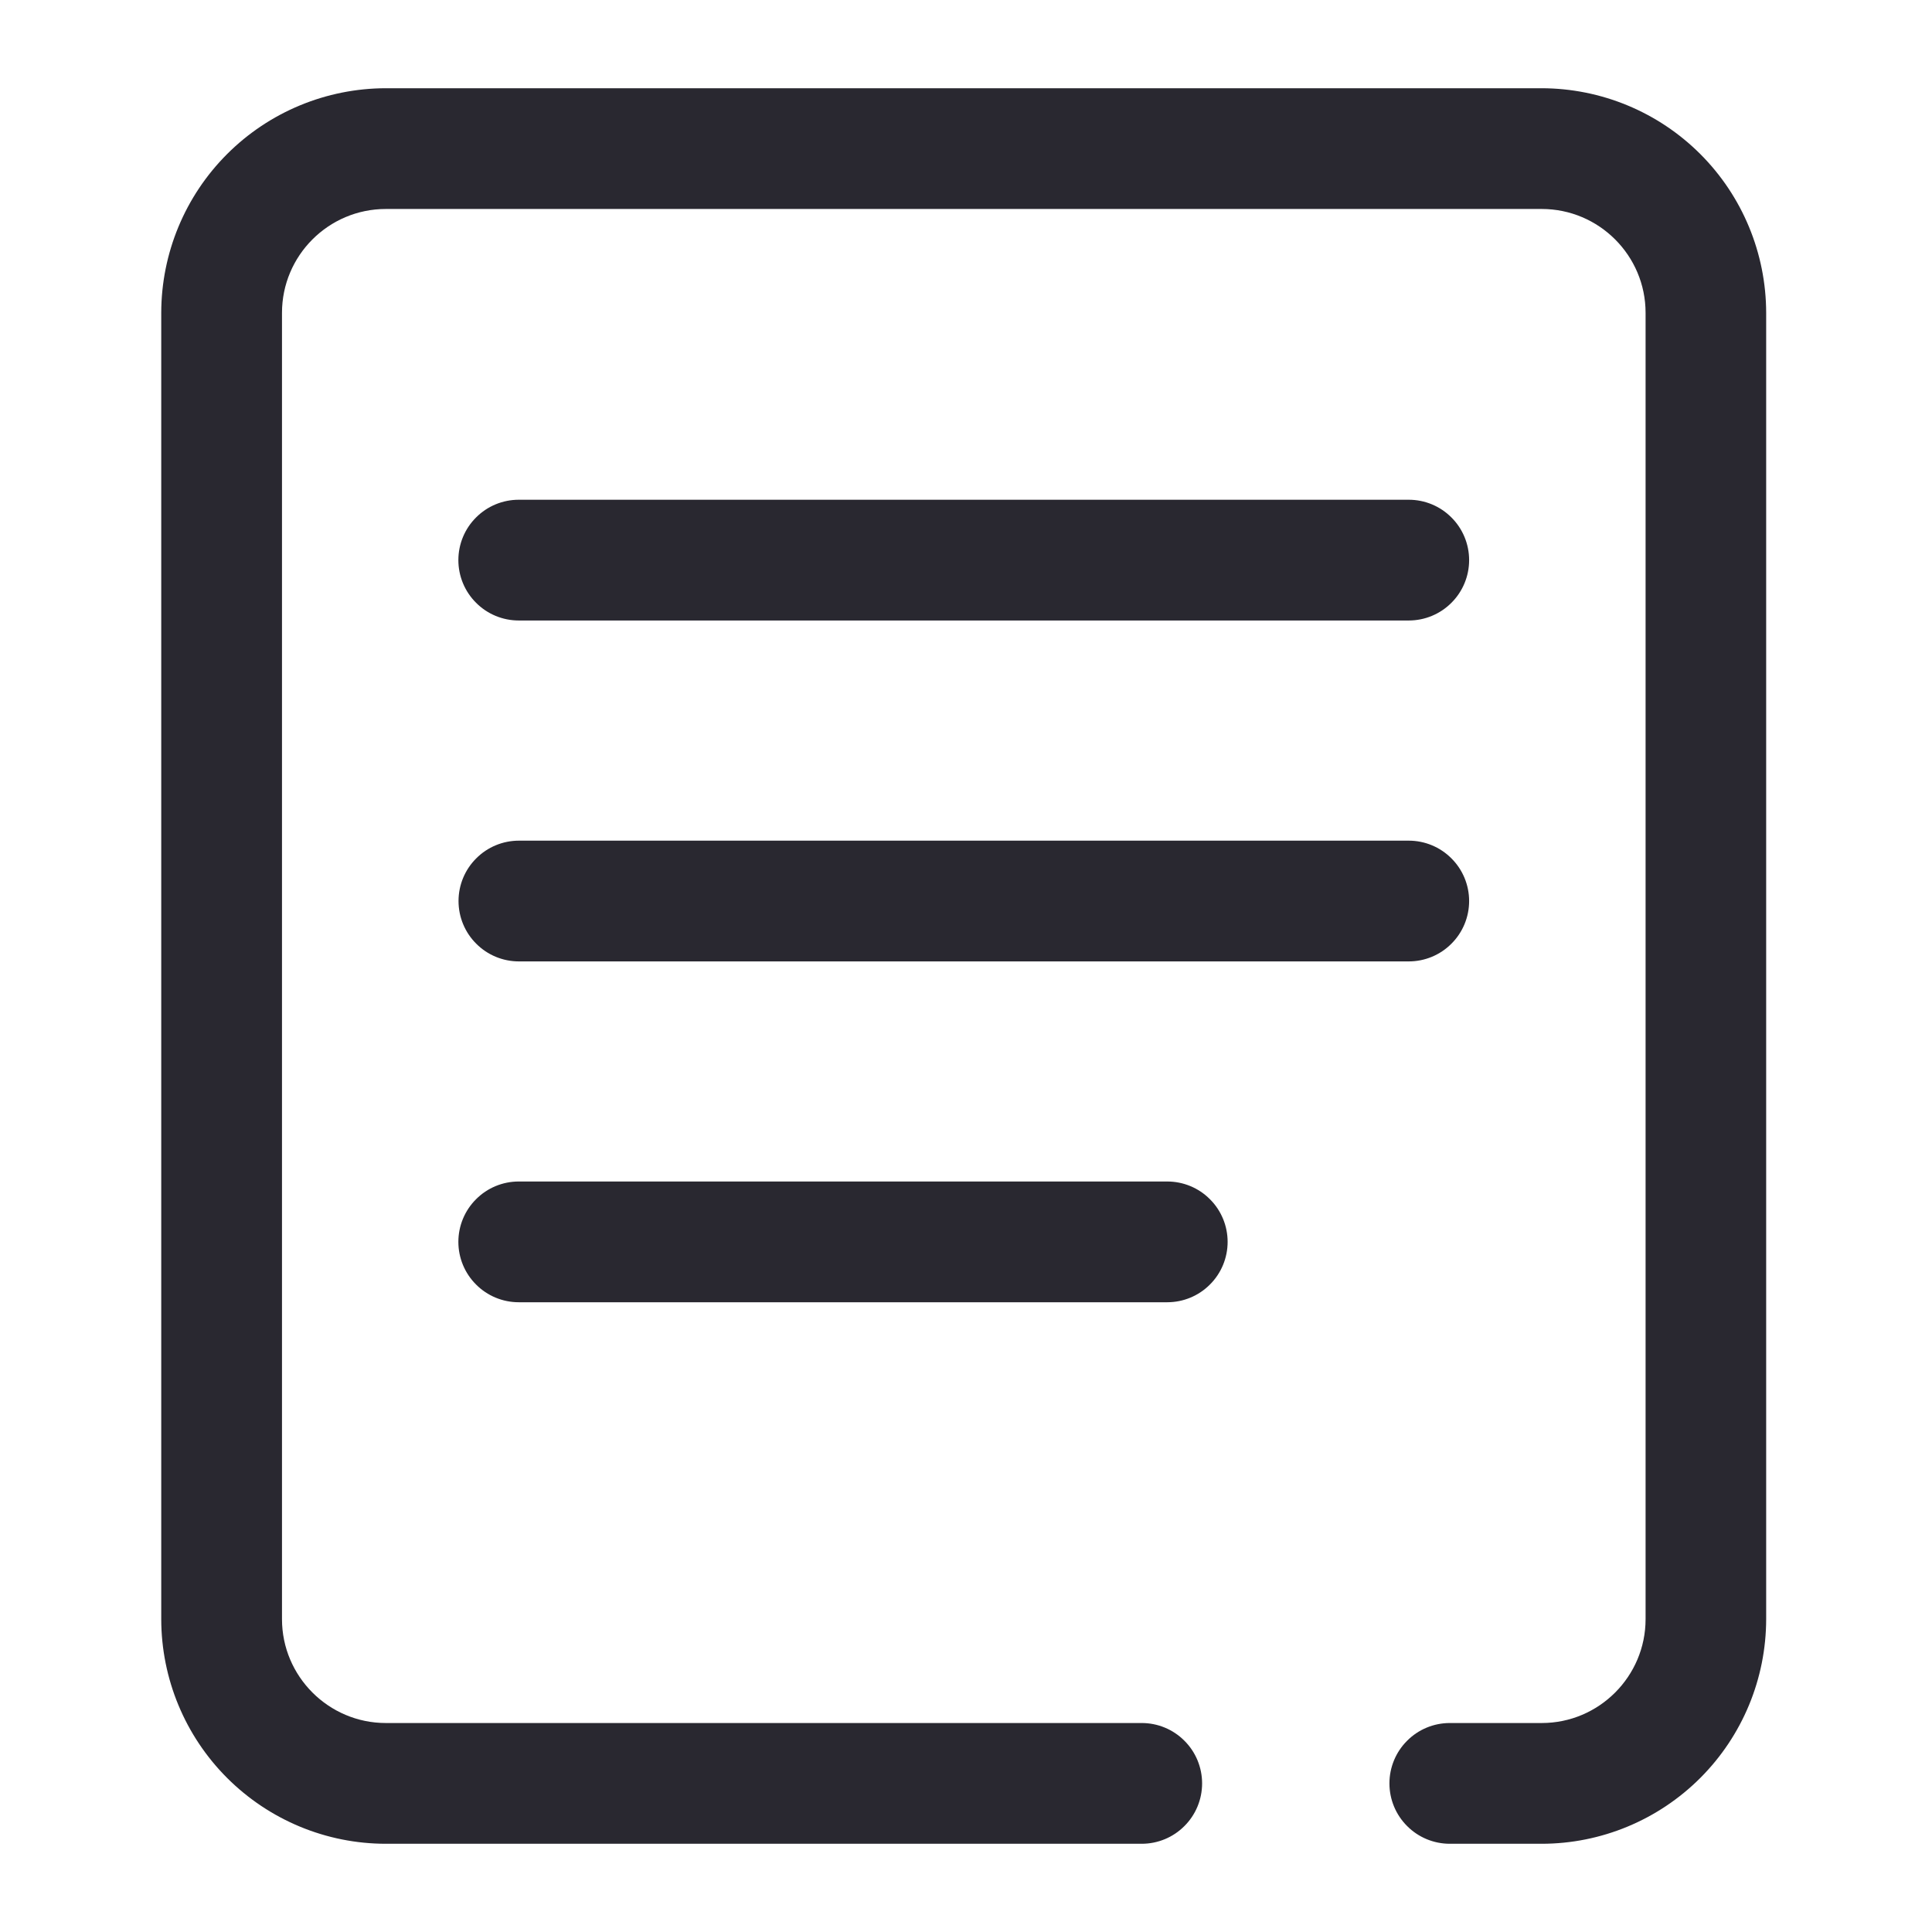 <svg width="24" height="24" viewBox="0 0 24 24" fill="none" xmlns="http://www.w3.org/2000/svg">
<path d="M15.25 15.427C15.25 15.228 15.171 15.037 15.03 14.897C14.89 14.756 14.699 14.677 14.5 14.677H6.444C6.245 14.677 6.054 14.756 5.914 14.897C5.773 15.037 5.694 15.228 5.694 15.427C5.694 15.626 5.773 15.817 5.914 15.957C6.054 16.098 6.245 16.177 6.444 16.177H14.5C14.699 16.177 14.89 16.098 15.03 15.957C15.171 15.817 15.25 15.626 15.25 15.427ZM18.25 11.193C18.25 10.994 18.171 10.803 18.03 10.663C17.89 10.522 17.699 10.443 17.5 10.443H6.446C6.247 10.443 6.056 10.522 5.916 10.663C5.775 10.803 5.696 10.994 5.696 11.193C5.696 11.392 5.775 11.583 5.916 11.723C6.056 11.864 6.247 11.943 6.446 11.943H17.5C17.699 11.943 17.89 11.864 18.03 11.723C18.171 11.583 18.25 11.392 18.25 11.193ZM18.25 6.958C18.25 6.759 18.171 6.568 18.03 6.428C17.89 6.287 17.699 6.208 17.5 6.208H6.444C6.245 6.208 6.054 6.287 5.914 6.428C5.773 6.568 5.694 6.759 5.694 6.958C5.694 7.157 5.773 7.348 5.914 7.488C6.054 7.629 6.245 7.708 6.444 7.708H17.5C17.699 7.708 17.89 7.629 18.03 7.488C18.171 7.348 18.25 7.157 18.25 6.958ZM19.151 22.904H18.01C17.811 22.904 17.62 22.825 17.48 22.684C17.339 22.544 17.26 22.353 17.26 22.154C17.26 21.955 17.339 21.764 17.48 21.624C17.62 21.483 17.811 21.404 18.01 21.404H19.152C19.864 21.404 20.442 20.824 20.442 20.114V3.886C20.442 3.175 19.864 2.596 19.152 2.596H4.793C4.081 2.596 3.503 3.175 3.503 3.886V20.114C3.503 20.824 4.082 21.404 4.793 21.404H14.183C14.382 21.404 14.573 21.483 14.713 21.624C14.854 21.764 14.933 21.955 14.933 22.154C14.933 22.353 14.854 22.544 14.713 22.684C14.573 22.825 14.382 22.904 14.183 22.904H4.793C4.053 22.904 3.344 22.609 2.821 22.086C2.298 21.563 2.004 20.854 2.003 20.114V3.886C2.004 3.146 2.298 2.437 2.821 1.914C3.344 1.391 4.053 1.097 4.793 1.096H19.15C19.89 1.097 20.599 1.391 21.122 1.914C21.645 2.437 21.939 3.146 21.94 3.886V20.114C21.939 20.854 21.645 21.563 21.122 22.086C20.599 22.609 19.89 22.904 19.15 22.904" fill="#292830"/>
</svg>
